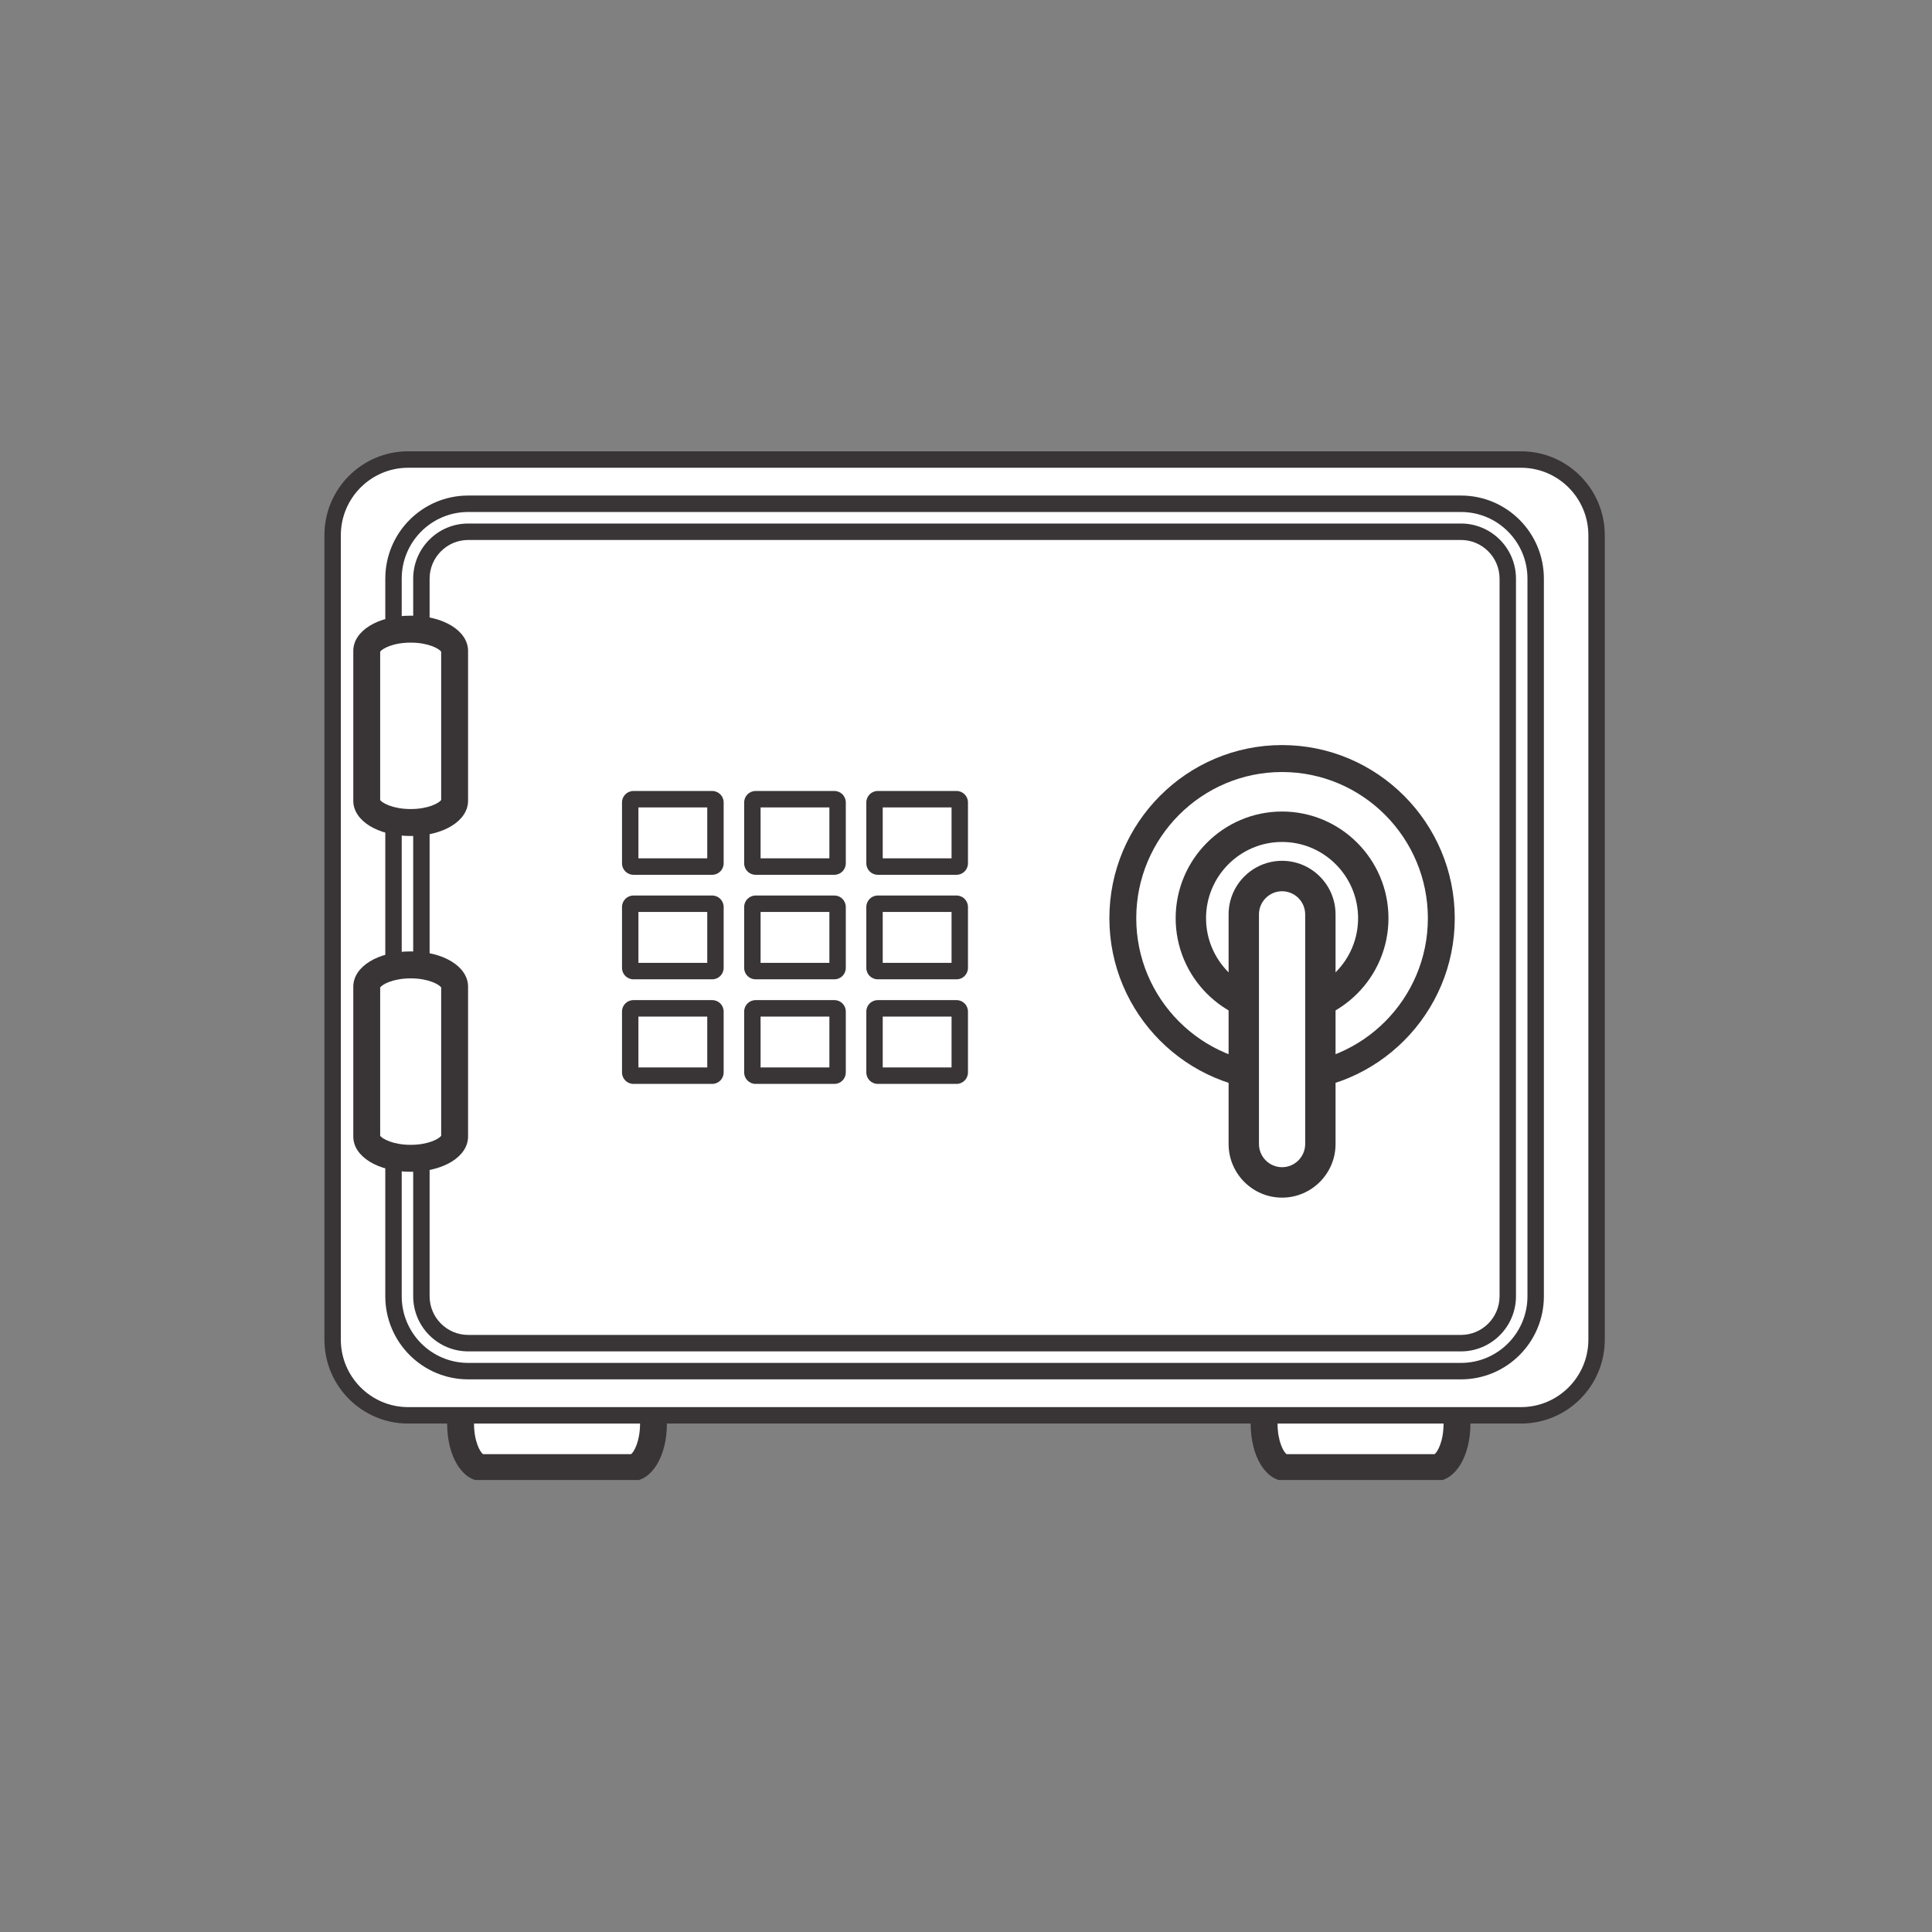 <?xml version="1.0" encoding="utf-8"?>
<!-- Generator: Adobe Illustrator 16.0.0, SVG Export Plug-In . SVG Version: 6.00 Build 0)  -->
<!DOCTYPE svg PUBLIC "-//W3C//DTD SVG 1.1//EN" "http://www.w3.org/Graphics/SVG/1.1/DTD/svg11.dtd">
<svg version="1.1" id="Layer_1" xmlns="http://www.w3.org/2000/svg" xmlns:xlink="http://www.w3.org/1999/xlink" x="0px" y="0px"
	 width="400px" height="400px" viewBox="0 0 400 400" enable-background="new 0 0 400 400" xml:space="preserve">
<rect x="0" y="0" width="400" height="400" fill="#808080" stroke="none"/>
<g>
	<defs>
		<rect id="SVGID_1_" x="67" y="93.421" width="265.418" height="213"/>
	</defs>
	<clipPath id="SVGID_2_">
		<use xlink:href="#SVGID_1_"  overflow="visible"/>
	</clipPath>
	<path clip-path="url(#SVGID_2_)" fill="#FFFFFF" d="M99.855,302.771c-1.391,0-3.415-3.131-3.415-8.035
		c0-4.907,2.024-8.039,3.415-8.039h30.939c1.394,0,3.419,3.132,3.419,8.039c0,4.904-2.025,8.035-3.419,8.035H99.855"/>
	<path clip-path="url(#SVGID_2_)" fill="#393536" d="M130.646,288.4c0.601,0.416,1.869,2.632,1.869,6.335s-1.268,5.919-1.865,6.332
		h-30.644c-0.601-0.416-1.865-2.636-1.865-6.332s1.265-5.916,1.865-6.335H130.646 M130.795,284.993H99.855
		c-2.821,0-5.114,4.362-5.114,9.742s2.293,9.739,5.114,9.739h30.939c2.828,0,5.118-4.359,5.118-9.739
		S133.623,284.993,130.795,284.993z"/>
	<path clip-path="url(#SVGID_2_)" fill="#FFFFFF" d="M99.855,304.943c-3.13,0-5.579-4.481-5.579-10.208s2.449-10.211,5.579-10.211
		h30.939c3.133,0,5.583,4.484,5.583,10.211s-2.449,10.208-5.583,10.208H99.855 M99.855,285.462c-2.519,0-4.646,4.246-4.646,9.273
		c0,5.024,2.127,9.27,4.646,9.27h30.939c2.52,0,4.65-4.245,4.65-9.27c0-5.027-2.13-9.273-4.65-9.273H99.855z"/>
	<path clip-path="url(#SVGID_2_)" fill="#393536" d="M130.795,282.82H99.855c-4.148,0-7.278,5.124-7.278,11.915
		s3.13,11.911,7.278,11.911h30.939c4.152,0,7.282-5.12,7.282-11.911S134.947,282.82,130.795,282.82 M99.855,302.302
		c-1.039,0-2.947-2.872-2.947-7.566s1.909-7.569,2.947-7.569h30.939c1.039,0,2.951,2.875,2.951,7.569s-1.912,7.566-2.951,7.566
		H99.855z"/>
	<path clip-path="url(#SVGID_2_)" fill="#FFFFFF" d="M266.219,302.771c-1.394,0-3.414-3.131-3.414-8.035
		c0-4.907,2.021-8.039,3.414-8.039h30.943c1.391,0,3.412,3.132,3.412,8.039c0,4.904-2.021,8.035-3.412,8.035H266.219"/>
	<path clip-path="url(#SVGID_2_)" fill="#393536" d="M297.01,288.4c0.601,0.419,1.865,2.635,1.865,6.335s-1.265,5.916-1.865,6.332
		h-30.641c-0.602-0.416-1.865-2.632-1.865-6.332s1.264-5.916,1.865-6.335H297.01 M297.162,284.993h-30.943
		c-2.824,0-5.114,4.362-5.114,9.742s2.29,9.739,5.114,9.739h30.943c2.824,0,5.111-4.359,5.111-9.739
		S299.986,284.993,297.162,284.993z"/>
	<path clip-path="url(#SVGID_2_)" fill="#FFFFFF" d="M266.219,304.943c-3.129,0-5.582-4.481-5.582-10.208s2.453-10.211,5.582-10.211
		h30.943c3.127,0,5.576,4.484,5.576,10.211s-2.449,10.208-5.576,10.208H266.219 M266.219,285.462c-2.519,0-4.646,4.246-4.646,9.273
		c0,5.024,2.128,9.27,4.646,9.27h30.943c2.516,0,4.643-4.245,4.643-9.27c0-5.027-2.127-9.273-4.643-9.273H266.219z"/>
	<path clip-path="url(#SVGID_2_)" fill="#393536" d="M297.162,282.82h-30.943c-4.151,0-7.281,5.124-7.281,11.915
		s3.13,11.911,7.281,11.911h30.943c4.148,0,7.275-5.12,7.275-11.911S301.311,282.82,297.162,282.82 M266.219,302.302
		c-1.038,0-2.947-2.872-2.947-7.566s1.909-7.569,2.947-7.569h30.943c1.035,0,2.943,2.875,2.943,7.569s-1.908,7.566-2.943,7.566
		H266.219z"/>
	<path clip-path="url(#SVGID_2_)" fill="#FFFFFF" d="M84.505,293.032c-8.626,0-15.639-7.031-15.639-15.675V110.818
		c0-8.645,7.013-15.678,15.639-15.678h230.407c8.626,0,15.643,7.033,15.643,15.678v166.539c0,8.644-7.017,15.675-15.643,15.675
		H84.505"/>
	<path clip-path="url(#SVGID_2_)" fill="#393536" d="M314.912,96.844c7.687,0,13.943,6.269,13.943,13.975v166.539
		c0,7.702-6.257,13.971-13.943,13.971H84.505c-7.687,0-13.94-6.269-13.94-13.971V110.818c0-7.706,6.253-13.975,13.94-13.975H314.912
		 M314.912,93.437H84.505c-9.579,0-17.338,7.779-17.338,17.382v166.539c0,9.596,7.76,17.378,17.338,17.378h230.407
		c9.578,0,17.342-7.782,17.342-17.378V110.818C332.254,101.216,324.49,93.437,314.912,93.437z"/>
	<path clip-path="url(#SVGID_2_)" fill="#FFFFFF" d="M302.486,110.093c5.336,0,9.681,4.358,9.681,9.713v148.567
		c0,5.354-4.345,9.713-9.681,9.713H96.935c-5.344,0-9.688-4.359-9.688-9.713V119.806c0-5.354,4.344-9.713,9.688-9.713H302.486
		 M302.486,104.3H96.935c-8.54,0-15.463,6.941-15.463,15.506v148.567c0,8.559,6.923,15.506,15.463,15.506h205.551
		c8.539,0,15.459-6.947,15.459-15.506V119.806C317.945,111.241,311.025,104.3,302.486,104.3z"/>
	<path clip-path="url(#SVGID_2_)" fill="#393536" d="M302.486,111.797c2.199,0,4.188,0.895,5.639,2.349
		c1.45,1.454,2.343,3.447,2.343,5.66v148.567c0,2.21-0.893,4.203-2.343,5.66c-1.451,1.454-3.439,2.346-5.639,2.349H96.935
		c-2.207-0.003-4.192-0.895-5.646-2.349c-1.451-1.457-2.34-3.45-2.343-5.66V119.806c0.003-2.213,0.893-4.206,2.343-5.66
		c1.454-1.454,3.438-2.349,5.646-2.349H302.486c0.936,0,1.695-0.766,1.695-1.704c0-0.941-0.76-1.703-1.695-1.703H96.935
		c-6.286,0.003-11.384,5.117-11.388,11.416v148.567c0.003,6.296,5.102,11.413,11.388,11.416h205.551
		c6.279-0.003,11.377-5.12,11.381-11.416V119.806c-0.004-6.299-5.102-11.413-11.381-11.416c-0.939,0-1.703,0.762-1.703,1.703
		S301.547,111.797,302.486,111.797 M302.486,104.3v-1.703H96.935c-9.479,0-17.163,7.702-17.163,17.209l-0.003,148.567
		c0.003,9.5,7.687,17.206,17.166,17.209h205.551c9.482-0.003,17.158-7.709,17.158-17.209V119.806
		c0-9.503-7.676-17.209-17.158-17.209v3.407c3.807,0,7.234,1.54,9.73,4.043c2.492,2.502,4.029,5.942,4.029,9.759v148.567
		c0,3.813-1.537,7.254-4.029,9.76c-2.496,2.498-5.924,4.039-9.73,4.042H96.935c-3.807-0.003-7.239-1.544-9.735-4.042
		c-2.492-2.506-4.029-5.946-4.029-9.76V119.806c0-3.816,1.537-7.257,4.029-9.759c2.496-2.503,5.928-4.043,9.735-4.043h205.551V104.3
		z"/>
	<path clip-path="url(#SVGID_2_)" fill="#FFFFFF" d="M85.023,169.208c-4.892,0-8.012-2.026-8.012-3.424v-31.017
		c0-1.394,3.12-3.424,8.012-3.424c4.896,0,8.019,2.03,8.019,3.424v31.017C93.042,167.182,89.918,169.208,85.023,169.208"/>
	<path clip-path="url(#SVGID_2_)" fill="#393536" d="M85.023,133.048c3.691,0,5.905,1.268,6.319,1.873v30.714
		c-0.412,0.603-2.625,1.87-6.319,1.87c-3.687,0-5.901-1.268-6.313-1.867v-30.72C79.125,134.315,81.336,133.048,85.023,133.048
		 M85.023,129.641c-5.363,0-9.711,2.299-9.711,5.127v31.017c0,2.835,4.348,5.128,9.711,5.128c5.367,0,9.718-2.293,9.718-5.128
		v-31.017C94.741,131.939,90.39,129.641,85.023,129.641z"/>
	<path clip-path="url(#SVGID_2_)" fill="#FFFFFF" d="M85.023,171.381c-5.705,0-10.179-2.455-10.179-5.597v-31.017
		c0-3.138,4.474-5.596,10.179-5.596c5.712,0,10.186,2.458,10.186,5.596v31.017C95.209,168.926,90.735,171.381,85.023,171.381
		 M85.023,130.109c-5.012,0-9.243,2.133-9.243,4.658v31.017c0,2.525,4.231,4.658,9.243,4.658c5.015,0,9.253-2.133,9.253-4.658
		v-31.017C94.276,132.242,90.038,130.109,85.023,130.109z"/>
	<path clip-path="url(#SVGID_2_)" fill="#393536" d="M85.023,127.468c-6.771,0-11.878,3.138-11.878,7.3v31.017
		c0,4.163,5.108,7.3,11.878,7.3c6.777,0,11.885-3.137,11.885-7.3v-31.017C96.908,130.605,91.8,127.468,85.023,127.468
		 M85.023,168.739c-4.68,0-7.544-1.913-7.544-2.955v-31.017c0-1.041,2.864-2.954,7.544-2.954c4.687,0,7.554,1.913,7.554,2.954
		v31.017C92.577,166.826,89.709,168.739,85.023,168.739z"/>
	<path clip-path="url(#SVGID_2_)" fill="#FFFFFF" d="M85.023,238.728c-4.892,0-8.012-2.029-8.012-3.424v-31.017
		c0-1.397,3.12-3.43,8.012-3.43c4.896,0,8.019,2.032,8.019,3.43v31.017C93.042,236.698,89.918,238.728,85.023,238.728"/>
	<path clip-path="url(#SVGID_2_)" fill="#393536" d="M85.023,202.561c3.691,0,5.905,1.271,6.319,1.877v30.717
		c-0.415,0.603-2.628,1.87-6.319,1.87c-3.684,0-5.897-1.268-6.313-1.87v-30.717C79.125,203.832,81.336,202.561,85.023,202.561
		 M85.023,199.153c-5.363,0-9.711,2.306-9.711,5.134v31.017c0,2.832,4.348,5.128,9.711,5.128c5.367,0,9.718-2.296,9.718-5.128
		v-31.017C94.741,201.459,90.39,199.153,85.023,199.153z"/>
	<path clip-path="url(#SVGID_2_)" fill="#FFFFFF" d="M85.023,240.9c-5.705,0-10.179-2.459-10.179-5.597v-31.017
		c0-3.141,4.474-5.603,10.179-5.603c5.712,0,10.186,2.462,10.186,5.603v31.017C95.209,238.441,90.735,240.9,85.023,240.9
		 M85.023,199.623c-5.012,0-9.243,2.136-9.243,4.664v31.017c0,2.525,4.231,4.658,9.243,4.658c5.015,0,9.253-2.133,9.253-4.658
		v-31.017C94.276,201.759,90.038,199.623,85.023,199.623z"/>
	<path clip-path="url(#SVGID_2_)" fill="#393536" d="M85.023,196.98c-6.771,0-11.878,3.142-11.878,7.307v31.017
		c0,4.163,5.108,7.3,11.878,7.3c6.777,0,11.885-3.137,11.885-7.3v-31.017C96.908,200.122,91.8,196.98,85.023,196.98 M85.023,238.259
		c-4.68,0-7.544-1.913-7.544-2.955v-31.017c0-1.045,2.864-2.961,7.544-2.961c4.687,0,7.554,1.916,7.554,2.961v31.017
		C92.577,236.346,89.709,238.259,85.023,238.259z"/>
	<path clip-path="url(#SVGID_2_)" fill="#FFFFFF" d="M265.436,222.075c-17.58,0-31.885-14.341-31.885-31.969
		s14.305-31.972,31.885-31.972c17.584,0,31.889,14.344,31.889,31.972S283.02,222.075,265.436,222.075"/>
	<path clip-path="url(#SVGID_2_)" fill="#393536" d="M265.436,159.839c16.648,0,30.189,13.578,30.189,30.268
		s-13.541,30.265-30.189,30.265c-16.645,0-30.186-13.575-30.186-30.265S248.791,159.839,265.436,159.839 M265.436,156.432
		c-18.543,0-33.584,15.076-33.584,33.675c0,18.597,15.041,33.672,33.584,33.672c18.551,0,33.588-15.075,33.588-33.672
		C299.023,171.508,283.986,156.432,265.436,156.432z"/>
	<path clip-path="url(#SVGID_2_)" fill="#FFFFFF" d="M265.436,224.248c-18.778,0-34.053-15.315-34.053-34.142
		c0-18.829,15.274-34.144,34.053-34.144c18.779,0,34.057,15.314,34.057,34.144C299.492,208.933,284.215,224.248,265.436,224.248
		 M265.436,156.9c-18.261,0-33.116,14.896-33.116,33.206c0,18.307,14.855,33.203,33.116,33.203
		c18.262,0,33.121-14.896,33.121-33.203C298.557,171.797,283.697,156.9,265.436,156.9z"/>
	<path clip-path="url(#SVGID_2_)" fill="#393536" d="M265.436,154.259c-19.715,0-35.752,16.081-35.752,35.848
		c0,19.764,16.037,35.845,35.752,35.845s35.756-16.081,35.756-35.845C301.191,170.34,285.15,154.259,265.436,154.259
		 M265.436,221.605c-17.324,0-31.417-14.131-31.417-31.499c0-17.371,14.093-31.502,31.417-31.502
		c17.326,0,31.422,14.131,31.422,31.502C296.857,207.475,282.762,221.605,265.436,221.605z"/>
	<path clip-path="url(#SVGID_2_)" fill="#FFFFFF" d="M265.436,207.588c-9.615,0-17.438-7.842-17.438-17.481
		c0-9.643,7.822-17.491,17.438-17.491c9.619,0,17.441,7.849,17.441,17.491C282.877,199.746,275.055,207.588,265.436,207.588"/>
	<path clip-path="url(#SVGID_2_)" fill="#393536" d="M265.436,174.318c8.684,0,15.742,7.084,15.742,15.788
		c0,8.701-7.059,15.778-15.742,15.778c-8.679,0-15.738-7.077-15.738-15.778C249.697,181.402,256.757,174.318,265.436,174.318
		 M265.436,170.912c-10.567,0-19.137,8.598-19.137,19.194c0,10.598,8.569,19.186,19.137,19.186c10.574,0,19.141-8.588,19.141-19.186
		C284.576,179.51,276.01,170.912,265.436,170.912z"/>
	<path clip-path="url(#SVGID_2_)" fill="#FFFFFF" d="M265.436,210.486c-11.208,0-20.328-9.144-20.328-20.38
		c0-11.239,9.12-20.386,20.328-20.386c11.212,0,20.332,9.146,20.332,20.386C285.768,201.343,276.647,210.486,265.436,210.486
		 M265.436,172.106c-9.896,0-17.945,8.075-17.945,18c0,9.922,8.049,17.994,17.945,17.994c9.897,0,17.953-8.072,17.953-17.994
		C283.389,180.182,275.333,172.106,265.436,172.106z"/>
	<path clip-path="url(#SVGID_2_)" fill="#393536" d="M265.436,168.018c-12.146,0-22.027,9.908-22.027,22.089
		c0,12.178,9.881,22.083,22.027,22.083c12.148,0,22.031-9.905,22.031-22.083C287.467,177.926,277.584,168.018,265.436,168.018
		 M265.436,206.396c-8.961,0-16.246-7.307-16.246-16.29c0-8.986,7.285-16.297,16.246-16.297c8.962,0,16.254,7.311,16.254,16.297
		C281.689,199.09,274.397,206.396,265.436,206.396z"/>
	<path clip-path="url(#SVGID_2_)" fill="#FFFFFF" d="M131.14,179.413c-0.362,0-0.66-0.296-0.66-0.666v-12.613
		c0-0.366,0.298-0.665,0.66-0.665h16.319c0.369,0,0.667,0.299,0.667,0.665v12.613c0,0.37-0.299,0.666-0.667,0.666H131.14"/>
	<path clip-path="url(#SVGID_2_)" fill="#393536" d="M146.428,167.172v10.537h-14.249v-10.537H146.428 M147.459,163.765H131.14
		c-1.301,0-2.36,1.062-2.36,2.369v12.613c0,1.302,1.059,2.369,2.36,2.369h16.319c1.308,0,2.367-1.067,2.367-2.369v-12.613
		C149.826,164.826,148.768,163.765,147.459,163.765z"/>
	<path clip-path="url(#SVGID_2_)" fill="#FFFFFF" d="M156.431,179.413c-0.365,0-0.66-0.296-0.66-0.666v-12.613
		c0-0.366,0.295-0.665,0.66-0.665h16.326c0.362,0,0.657,0.299,0.657,0.665v12.613c0,0.37-0.295,0.666-0.657,0.666H156.431"/>
	<path clip-path="url(#SVGID_2_)" fill="#393536" d="M171.715,167.172v10.537H157.47v-10.537H171.715 M172.757,163.765h-16.326
		c-1.301,0-2.359,1.062-2.359,2.369v12.613c0,1.302,1.059,2.369,2.359,2.369h16.326c1.301,0,2.356-1.067,2.356-2.369v-12.613
		C175.113,164.826,174.058,163.765,172.757,163.765z"/>
	<path clip-path="url(#SVGID_2_)" fill="#FFFFFF" d="M181.728,179.413c-0.368,0-0.667-0.296-0.667-0.666v-12.613
		c0-0.366,0.299-0.665,0.667-0.665h16.319c0.365,0,0.661,0.299,0.661,0.665v12.613c0,0.37-0.295,0.666-0.661,0.666H181.728"/>
	<path clip-path="url(#SVGID_2_)" fill="#393536" d="M197.009,167.172v10.537H182.76v-10.537H197.009 M198.047,163.765h-16.319
		c-1.308,0-2.366,1.062-2.366,2.369v12.613c0,1.302,1.059,2.369,2.366,2.369h16.319c1.305,0,2.36-1.067,2.36-2.369v-12.613
		C200.407,164.826,199.352,163.765,198.047,163.765z"/>
	<path clip-path="url(#SVGID_2_)" fill="#FFFFFF" d="M131.14,201.054c-0.362,0-0.66-0.293-0.66-0.656v-12.616
		c0-0.369,0.298-0.669,0.66-0.669h16.319c0.369,0,0.667,0.3,0.667,0.669v12.616c0,0.363-0.299,0.656-0.667,0.656H131.14"/>
	<path clip-path="url(#SVGID_2_)" fill="#393536" d="M146.428,188.815v10.534h-14.249v-10.534H146.428 M147.459,185.408H131.14
		c-1.301,0-2.36,1.065-2.36,2.373v12.616c0,1.305,1.059,2.359,2.36,2.359h16.319c1.308,0,2.367-1.055,2.367-2.359v-12.616
		C149.826,186.474,148.768,185.408,147.459,185.408z"/>
	<path clip-path="url(#SVGID_2_)" fill="#FFFFFF" d="M156.431,201.054c-0.365,0-0.66-0.293-0.66-0.656v-12.616
		c0-0.369,0.295-0.669,0.66-0.669h16.326c0.362,0,0.657,0.3,0.657,0.669v12.616c0,0.363-0.295,0.656-0.657,0.656H156.431"/>
	<path clip-path="url(#SVGID_2_)" fill="#393536" d="M171.715,188.815v10.534H157.47v-10.534H171.715 M172.757,185.408h-16.326
		c-1.301,0-2.359,1.065-2.359,2.373v12.616c0,1.305,1.059,2.359,2.359,2.359h16.326c1.301,0,2.356-1.055,2.356-2.359v-12.616
		C175.113,186.474,174.058,185.408,172.757,185.408z"/>
	<path clip-path="url(#SVGID_2_)" fill="#FFFFFF" d="M181.728,201.054c-0.368,0-0.667-0.293-0.667-0.656v-12.616
		c0-0.369,0.299-0.669,0.667-0.669h16.319c0.365,0,0.661,0.3,0.661,0.669v12.616c0,0.363-0.295,0.656-0.661,0.656H181.728"/>
	<path clip-path="url(#SVGID_2_)" fill="#393536" d="M197.009,188.815v10.534H182.76v-10.534H197.009 M198.047,185.408h-16.319
		c-1.308,0-2.366,1.065-2.366,2.373v12.616c0,1.305,1.059,2.359,2.366,2.359h16.319c1.305,0,2.36-1.055,2.36-2.359v-12.616
		C200.407,186.474,199.352,185.408,198.047,185.408z"/>
	<path clip-path="url(#SVGID_2_)" fill="#FFFFFF" d="M131.14,222.707c-0.362,0-0.66-0.3-0.66-0.669v-12.613
		c0-0.362,0.298-0.659,0.66-0.659h16.319c0.369,0,0.667,0.297,0.667,0.659v12.613c0,0.369-0.299,0.669-0.667,0.669H131.14"/>
	<path clip-path="url(#SVGID_2_)" fill="#393536" d="M146.428,210.47v10.534h-14.249V210.47H146.428 M147.459,207.063H131.14
		c-1.301,0-2.36,1.055-2.36,2.362v12.613c0,1.312,1.059,2.372,2.36,2.372h16.319c1.308,0,2.367-1.061,2.367-2.372v-12.613
		C149.826,208.117,148.768,207.063,147.459,207.063z"/>
	<path clip-path="url(#SVGID_2_)" fill="#FFFFFF" d="M156.431,222.707c-0.365,0-0.66-0.3-0.66-0.669v-12.613
		c0-0.362,0.295-0.659,0.66-0.659h16.326c0.362,0,0.657,0.297,0.657,0.659v12.613c0,0.369-0.295,0.669-0.657,0.669H156.431"/>
	<path clip-path="url(#SVGID_2_)" fill="#393536" d="M171.715,210.47v10.534H157.47V210.47H171.715 M172.757,207.063h-16.326
		c-1.301,0-2.359,1.055-2.359,2.362v12.613c0,1.312,1.059,2.372,2.359,2.372h16.326c1.301,0,2.356-1.061,2.356-2.372v-12.613
		C175.113,208.117,174.058,207.063,172.757,207.063z"/>
	<path clip-path="url(#SVGID_2_)" fill="#FFFFFF" d="M181.728,222.707c-0.368,0-0.667-0.3-0.667-0.669v-12.613
		c0-0.362,0.299-0.659,0.667-0.659h16.319c0.365,0,0.661,0.297,0.661,0.659v12.613c0,0.369-0.295,0.669-0.661,0.669H181.728"/>
	<path clip-path="url(#SVGID_2_)" fill="#393536" d="M197.009,210.47v10.534H182.76V210.47H197.009 M198.047,207.063h-16.319
		c-1.308,0-2.366,1.055-2.366,2.362v12.613c0,1.312,1.059,2.372,2.366,2.372h16.319c1.305,0,2.36-1.061,2.36-2.372v-12.613
		C200.407,208.117,199.352,207.063,198.047,207.063z"/>
	<path clip-path="url(#SVGID_2_)" fill="#FFFFFF" d="M265.436,243.359c-3.574,0-6.481-2.918-6.481-6.508v-47.533
		c0-3.584,2.907-6.498,6.481-6.498c3.578,0,6.489,2.914,6.489,6.498v47.533C271.925,240.441,269.014,243.359,265.436,243.359"/>
	<path clip-path="url(#SVGID_2_)" fill="#393536" d="M265.436,184.523c2.639,0,4.789,2.152,4.789,4.795v47.533
		c0,2.648-2.15,4.804-4.789,4.804c-2.635,0-4.782-2.155-4.782-4.804v-47.533C260.653,186.676,262.801,184.523,265.436,184.523
		 M265.436,181.116c-4.517,0-8.181,3.67-8.181,8.202v47.533c0,4.534,3.664,8.211,8.181,8.211c4.524,0,8.188-3.677,8.188-8.211
		v-47.533C273.624,184.786,269.96,181.116,265.436,181.116z"/>
	<path clip-path="url(#SVGID_2_)" fill="#FFFFFF" d="M265.436,246.254c-5.167,0-9.369-4.219-9.369-9.402v-47.533
		c0-5.181,4.202-9.393,9.369-9.393c5.172,0,9.377,4.212,9.377,9.393v47.533C274.813,242.035,270.607,246.254,265.436,246.254
		 M265.436,182.311c-3.854,0-6.989,3.145-6.989,7.008v47.533c0,3.869,3.136,7.017,6.989,7.017c3.857,0,6.997-3.147,6.997-7.017
		v-47.533C272.433,185.455,269.293,182.311,265.436,182.311z"/>
	<path clip-path="url(#SVGID_2_)" fill="#393536" d="M265.436,178.222c-6.104,0-11.068,4.978-11.068,11.097v47.533
		c0,6.125,4.965,11.105,11.068,11.105c6.107,0,11.076-4.98,11.076-11.105v-47.533C276.512,183.199,271.543,178.222,265.436,178.222
		 M265.436,242.165c-2.917,0-5.29-2.383-5.29-5.313v-47.533c0-2.925,2.373-5.304,5.29-5.304c2.921,0,5.297,2.379,5.297,5.304v47.533
		C270.732,239.782,268.356,242.165,265.436,242.165z"/>
</g>
</svg>
